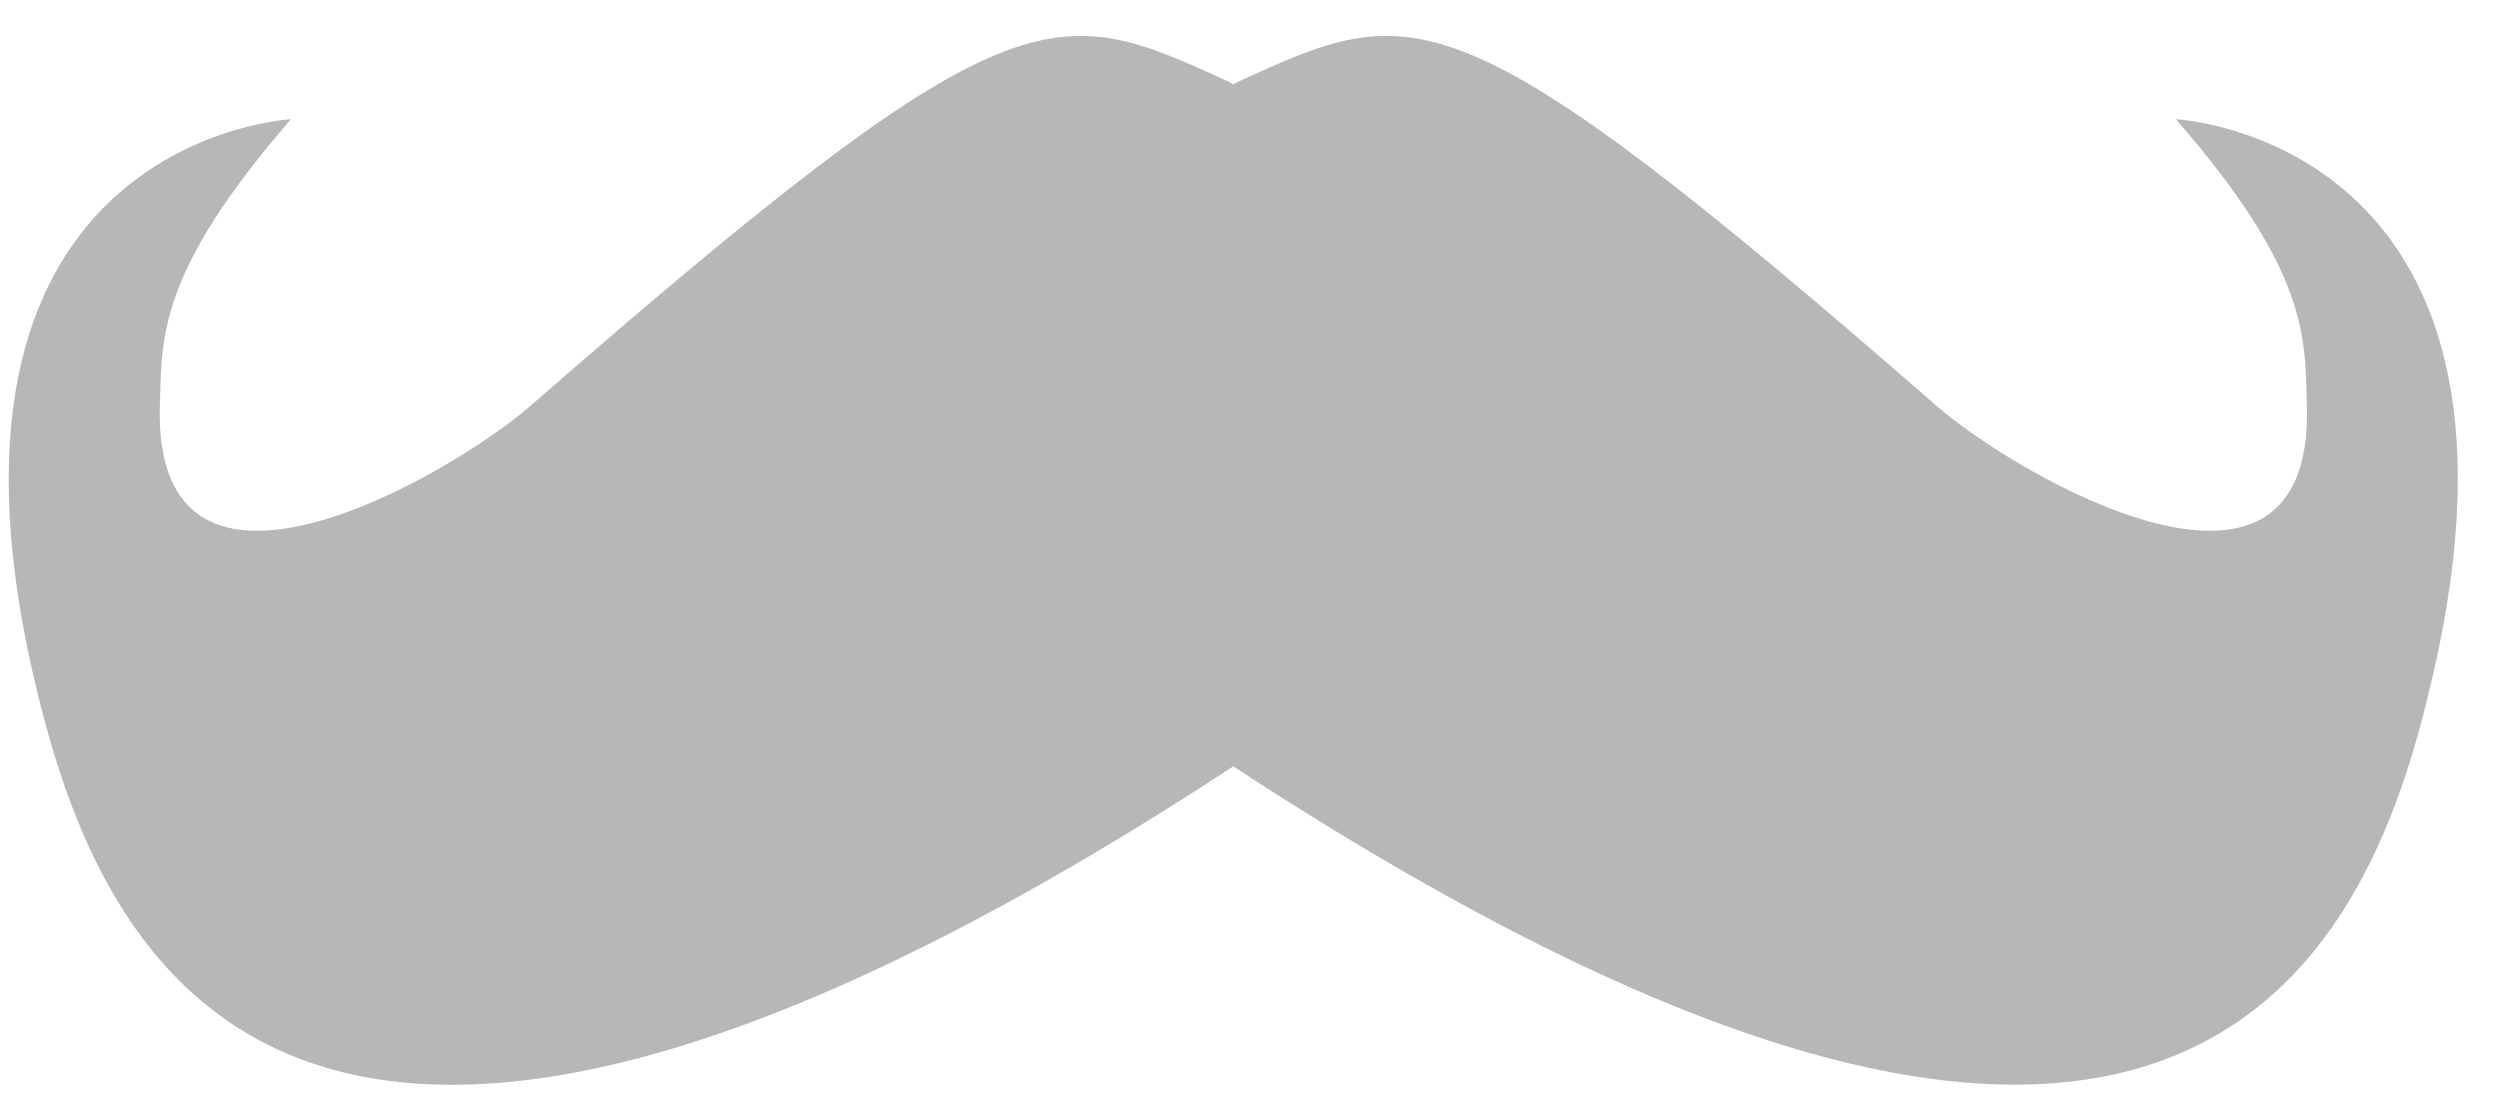 <svg width="32" height="14" viewBox="0 0 32 14" fill="none" xmlns="http://www.w3.org/2000/svg">
<path d="M27.852 1.526C29.552 3.485 29.505 4.301 29.528 5.202C29.609 8.302 25.794 6.072 24.796 5.202C18.587 -0.214 18.107 0.019 15.869 1.036L15.788 1.079L15.708 1.036C13.471 0.019 12.988 -0.213 6.781 5.202C5.781 6.072 1.968 8.302 2.046 5.202C2.07 4.302 2.027 3.485 3.724 1.526C3.724 1.526 -1.149 1.771 0.424 8.634C1.191 11.949 3.375 17.94 15.786 9.809C28.198 17.938 30.386 11.947 31.144 8.632C32.726 1.77 27.852 1.526 27.852 1.526Z" fill="#707070" fill-opacity="0.5"/>
</svg>

